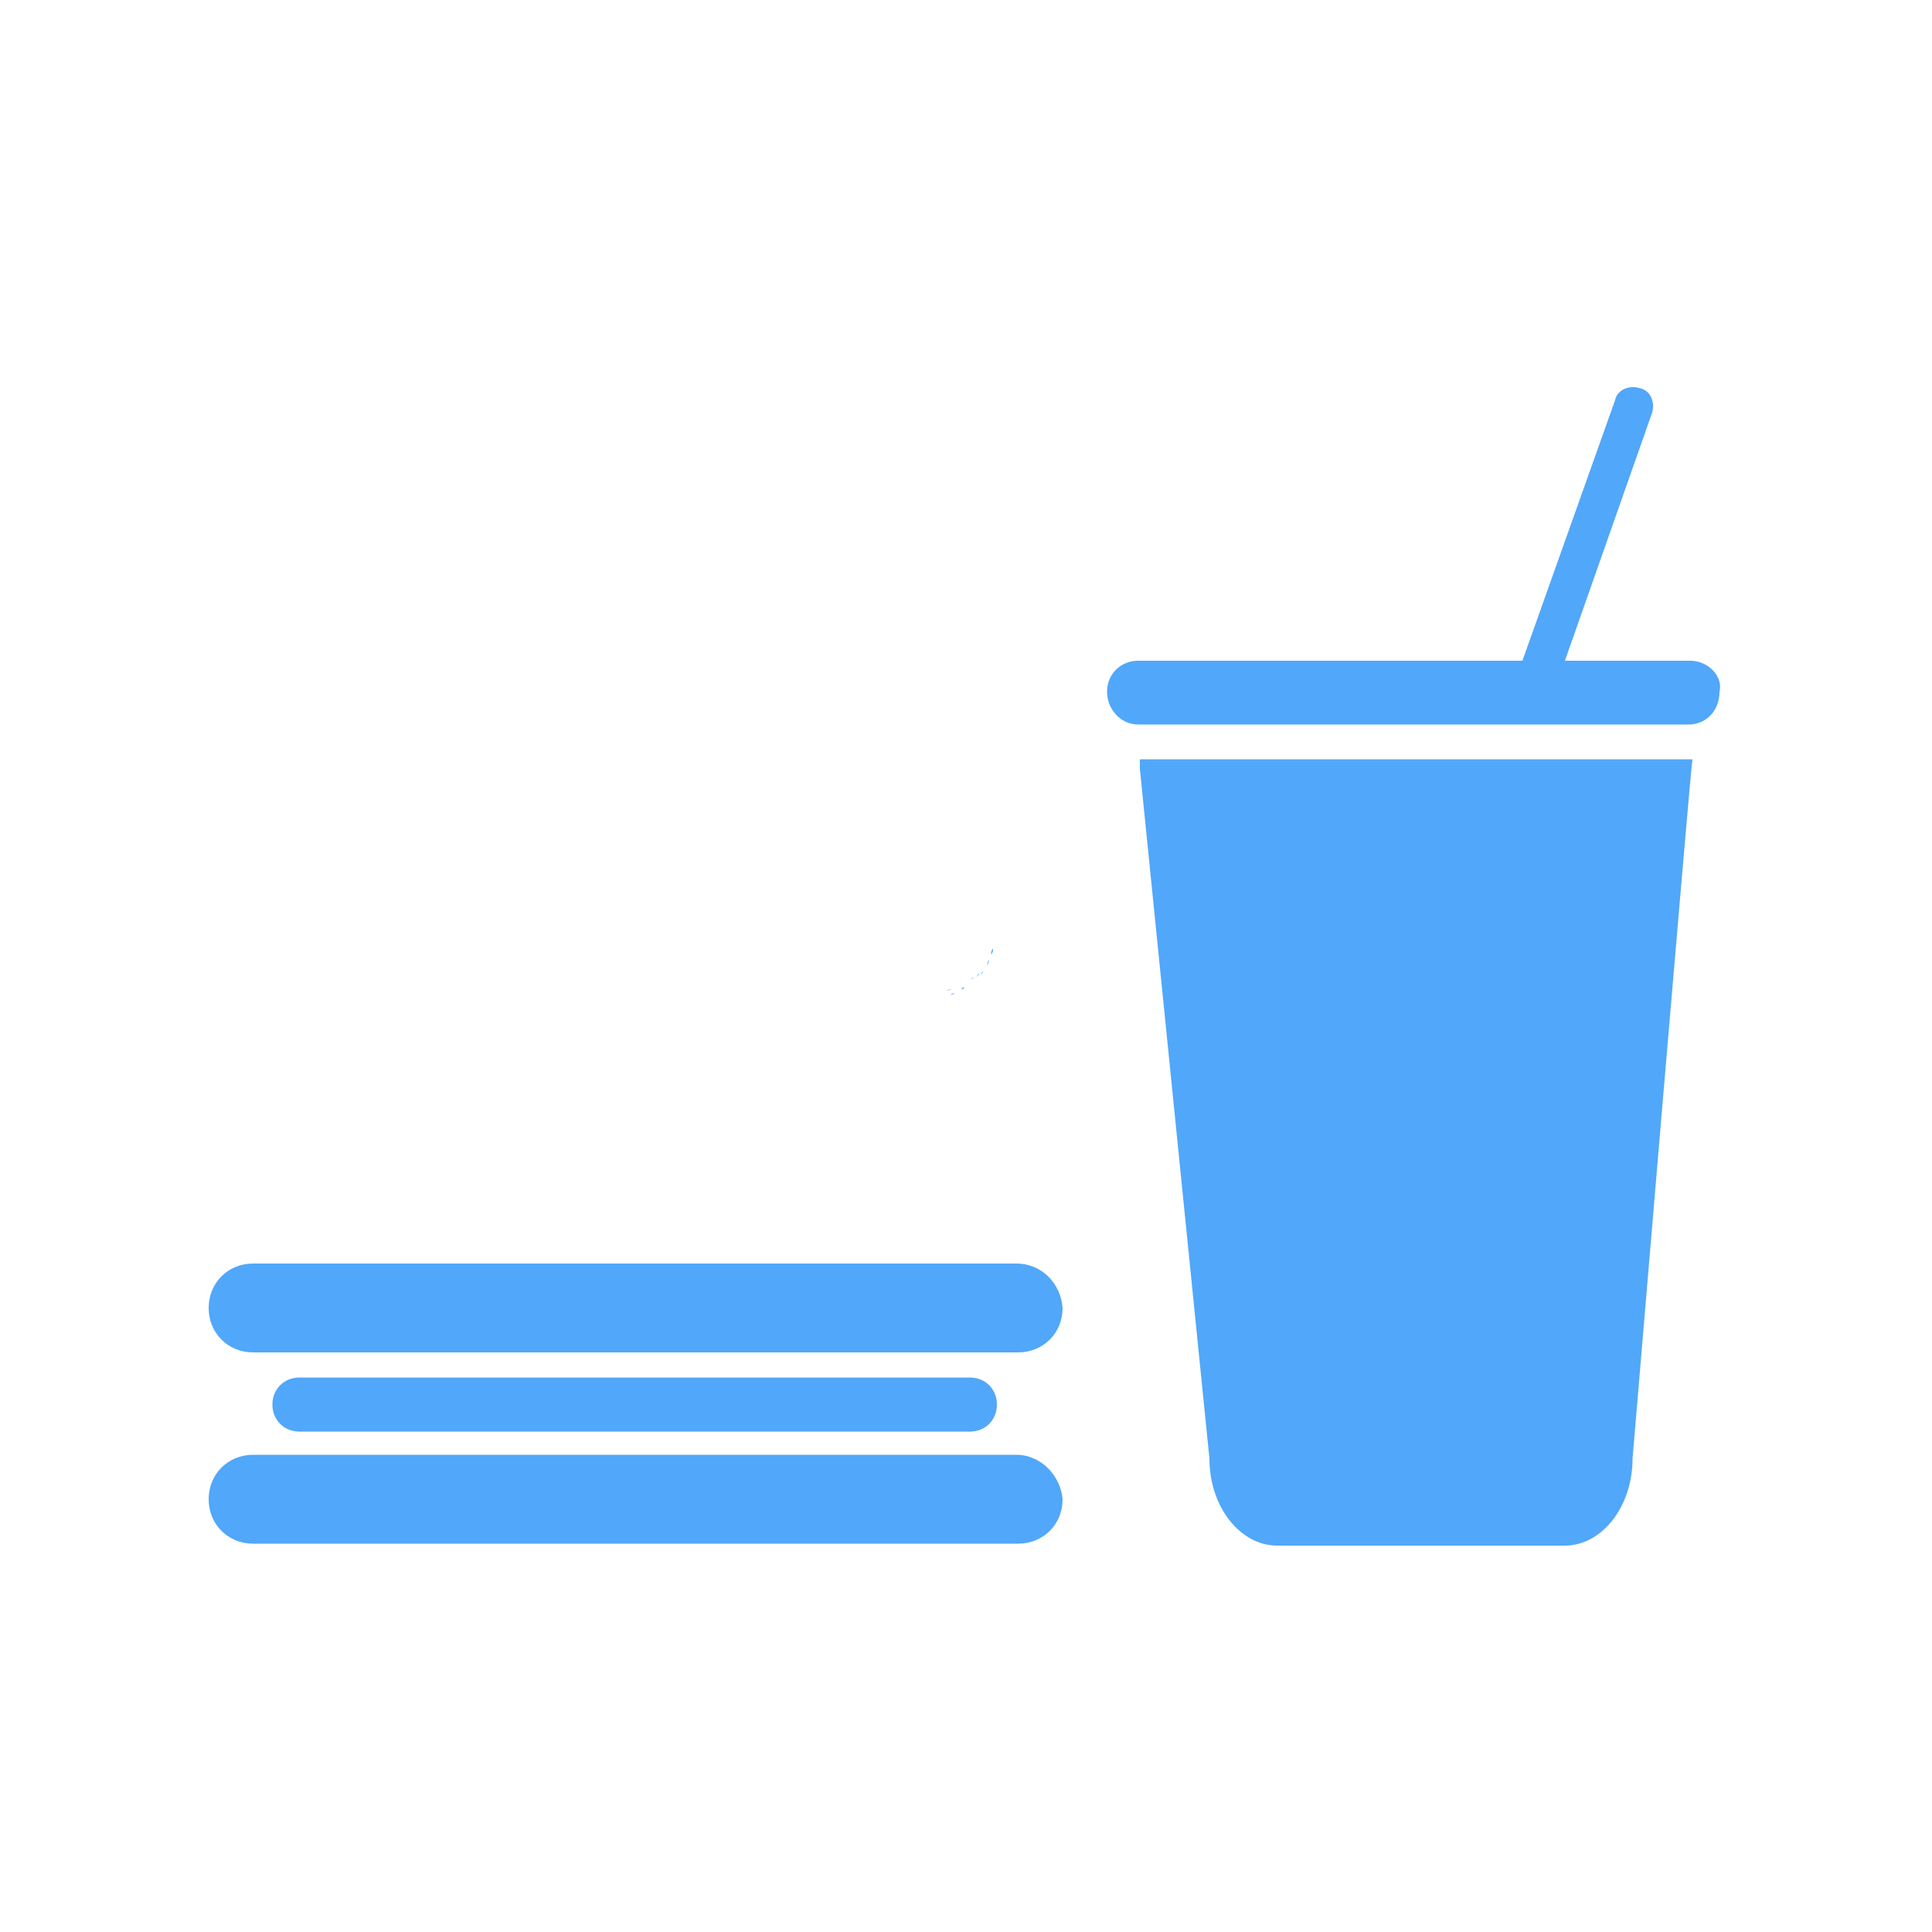 <svg fill="#51A7F9" xmlns="http://www.w3.org/2000/svg" xmlns:xlink="http://www.w3.org/1999/xlink" version="1.1" x="0px" y="0px" viewBox="0 0 100 100" enable-background="new 0 0 100 100" xml:space="preserve"><path d="M50,50L50,50L50,50z"></path><g><path d="M51.5,48.5C51.5,48.5,51.5,48.6,51.5,48.5C51.5,48.6,51.5,48.5,51.5,48.5"></path><path d="M48.6,51.5C48.6,51.5,48.6,51.5,48.6,51.5C48.6,51.5,48.6,51.5,48.6,51.5"></path><path d="M48.9,51.4C48.9,51.4,48.9,51.4,48.9,51.4C48.9,51.4,48.9,51.4,48.9,51.4"></path><path d="M50.8,50.3C50.7,50.3,50.7,50.3,50.8,50.3C50.7,50.3,50.7,50.3,50.8,50.3"></path><path d="M50.3,50.7C50.3,50.7,50.3,50.8,50.3,50.7C50.3,50.8,50.3,50.7,50.3,50.7"></path><path d="M51,50C50.9,50,50.9,50.1,51,50C50.9,50.1,50.9,50,51,50"></path><path d="M49.6,51.2C49.5,51.2,49.5,51.2,49.6,51.2C49.5,51.2,49.5,51.2,49.6,51.2"></path><polyline points="51.1,49.8 51.1,49.8 51.1,49.8  "></polyline><path d="M49.8,51.1C49.8,51.1,49.8,51.1,49.8,51.1C49.8,51.1,49.8,51.1,49.8,51.1"></path></g><g><path d="M50,50C50,50,50,50,50,50C50,50,50,50,50,50"></path></g><path d="M50,50L50,50L50,50z"></path><g><path d="M51.6,48.7C51.6,48.7,51.6,48.7,51.6,48.7C51.6,48.7,51.6,48.7,51.6,48.7"></path><path d="M49.4,51.2C49.4,51.2,49.4,51.2,49.4,51.2C49.4,51.2,49.4,51.2,49.4,51.2"></path><path d="M51.4,49.3C51.4,49.3,51.4,49.3,51.4,49.3C51.4,49.3,51.4,49.3,51.4,49.3"></path><path d="M50.2,50.8C50.2,50.8,50.2,50.7,50.2,50.8C50.2,50.7,50.2,50.7,50.2,50.8C50.2,50.8,50.2,50.8,50.2,50.8"></path><path d="M50.7,50.4c-0.1,0.1-0.1,0.1-0.2,0.2C50.6,50.5,50.6,50.4,50.7,50.4"></path><path d="M50.4,50.6c-0.1,0-0.1,0.1-0.2,0.1C50.3,50.7,50.4,50.6,50.4,50.6"></path><path d="M49.3,51.2c-0.1,0-0.2,0-0.3,0.1C49.2,51.2,49.3,51.2,49.3,51.2"></path><path d="M48.7,51.3c-0.1,0-0.2,0-0.3,0C48.5,51.3,48.6,51.3,48.7,51.3"></path></g><g><path d="M48.8,51.6c-0.1,0-0.1,0-0.2,0C48.6,51.6,48.7,51.6,48.8,51.6"></path><path d="M49.4,51.4c-0.1,0-0.2,0.1-0.2,0.1C49.2,51.5,49.3,51.5,49.4,51.4"></path><path d="M49.7,51.3c-0.1,0-0.1,0.1-0.2,0.1C49.6,51.4,49.6,51.3,49.7,51.3"></path><path d="M49.9,51.1c-0.1,0-0.1,0.1-0.2,0.1C49.8,51.2,49.9,51.2,49.9,51.1"></path><path d="M51.2,49.7c0,0.1-0.1,0.2-0.1,0.3C51.1,49.9,51.1,49.8,51.2,49.7"></path><path d="M51,50c0,0.1-0.1,0.2-0.1,0.2C51,50.1,51,50,51,50"></path><path d="M51.4,49.1c0,0.1,0,0.2-0.1,0.3C51.3,49.3,51.3,49.2,51.4,49.1"></path><path d="M50.9,50.3c-0.1,0.1-0.1,0.1-0.2,0.2C50.8,50.4,50.8,50.3,50.9,50.3"></path><path d="M51.3,49.4c0,0.1-0.1,0.2-0.1,0.3C51.2,49.6,51.3,49.5,51.3,49.4"></path><path d="M50.5,50.7c0.1-0.1,0.1-0.1,0.2-0.2C50.6,50.6,50.6,50.6,50.5,50.7"></path><path d="M51.4,48.4C51.4,48.4,51.4,48.4,51.4,48.4L51.4,48.4C51.4,48.4,51.4,48.4,51.4,48.4"></path></g><path d="M50,50L50,50L50,50z"></path><g><path d="M50,49.9c0,0.1,0,0.2,0,0.3C50,50,50,50,50,49.9"></path></g><g><path d="M50,49.9c0,0.1,0,0.2,0,0.3C50,50.1,50,50,50,49.9"></path></g><g><path d="M15.5,74.1h34.7c0,0,0,0,0,0c0.8,0,1.4-0.6,1.4-1.4c0-0.8-0.6-1.4-1.4-1.4c0,0,0,0,0,0H15.5c0,0,0,0,0,0   c-0.8,0-1.4,0.6-1.4,1.4C14.1,73.5,14.7,74.1,15.5,74.1C15.5,74.1,15.5,74.1,15.5,74.1z"></path><path d="M52.6,75.3L52.6,75.3l-39.5,0v0c-1.3,0-2.3,1-2.3,2.3c0,1.3,1,2.3,2.3,2.3c0,0,0,0,0.1,0h39.4c0,0,0,0,0.1,0   c1.3,0,2.3-1,2.3-2.3C54.9,76.4,53.9,75.3,52.6,75.3z"></path><path d="M52.6,65.4C52.6,65.4,52.6,65.4,52.6,65.4l-39.5,0c0,0,0,0,0,0c-1.3,0-2.3,1-2.3,2.3c0,1.3,1,2.3,2.3,2.3c0,0,0,0,0.1,0   h39.4c0,0,0,0,0.1,0c1.3,0,2.3-1,2.3-2.3C54.9,66.4,53.9,65.4,52.6,65.4z"></path><path d="M59,39.8l3.6,35.7c0,2.5,1.6,4.5,3.5,4.5h14.9c1.9,0,3.5-2,3.5-4.5c0,0,3-35.7,3.1-36.2H59C59,39.5,59,39.6,59,39.8z"></path><path d="M87.5,34.2C87.5,34.2,87.5,34.2,87.5,34.2l-6.5,0l4.5-12.8l0,0c0,0,0,0,0,0c0.2-0.6-0.1-1.2-0.6-1.3   c-0.6-0.2-1.2,0.1-1.3,0.6c0,0,0,0,0,0l-4.8,13.5H58.9c0,0,0,0,0,0c-0.9,0-1.6,0.7-1.6,1.6c0,0.9,0.7,1.7,1.6,1.7c0,0,0,0,0,0h28.5   c0,0,0,0,0,0c0.9,0,1.6-0.7,1.6-1.7C89.2,35,88.4,34.2,87.5,34.2z"></path></g></svg>